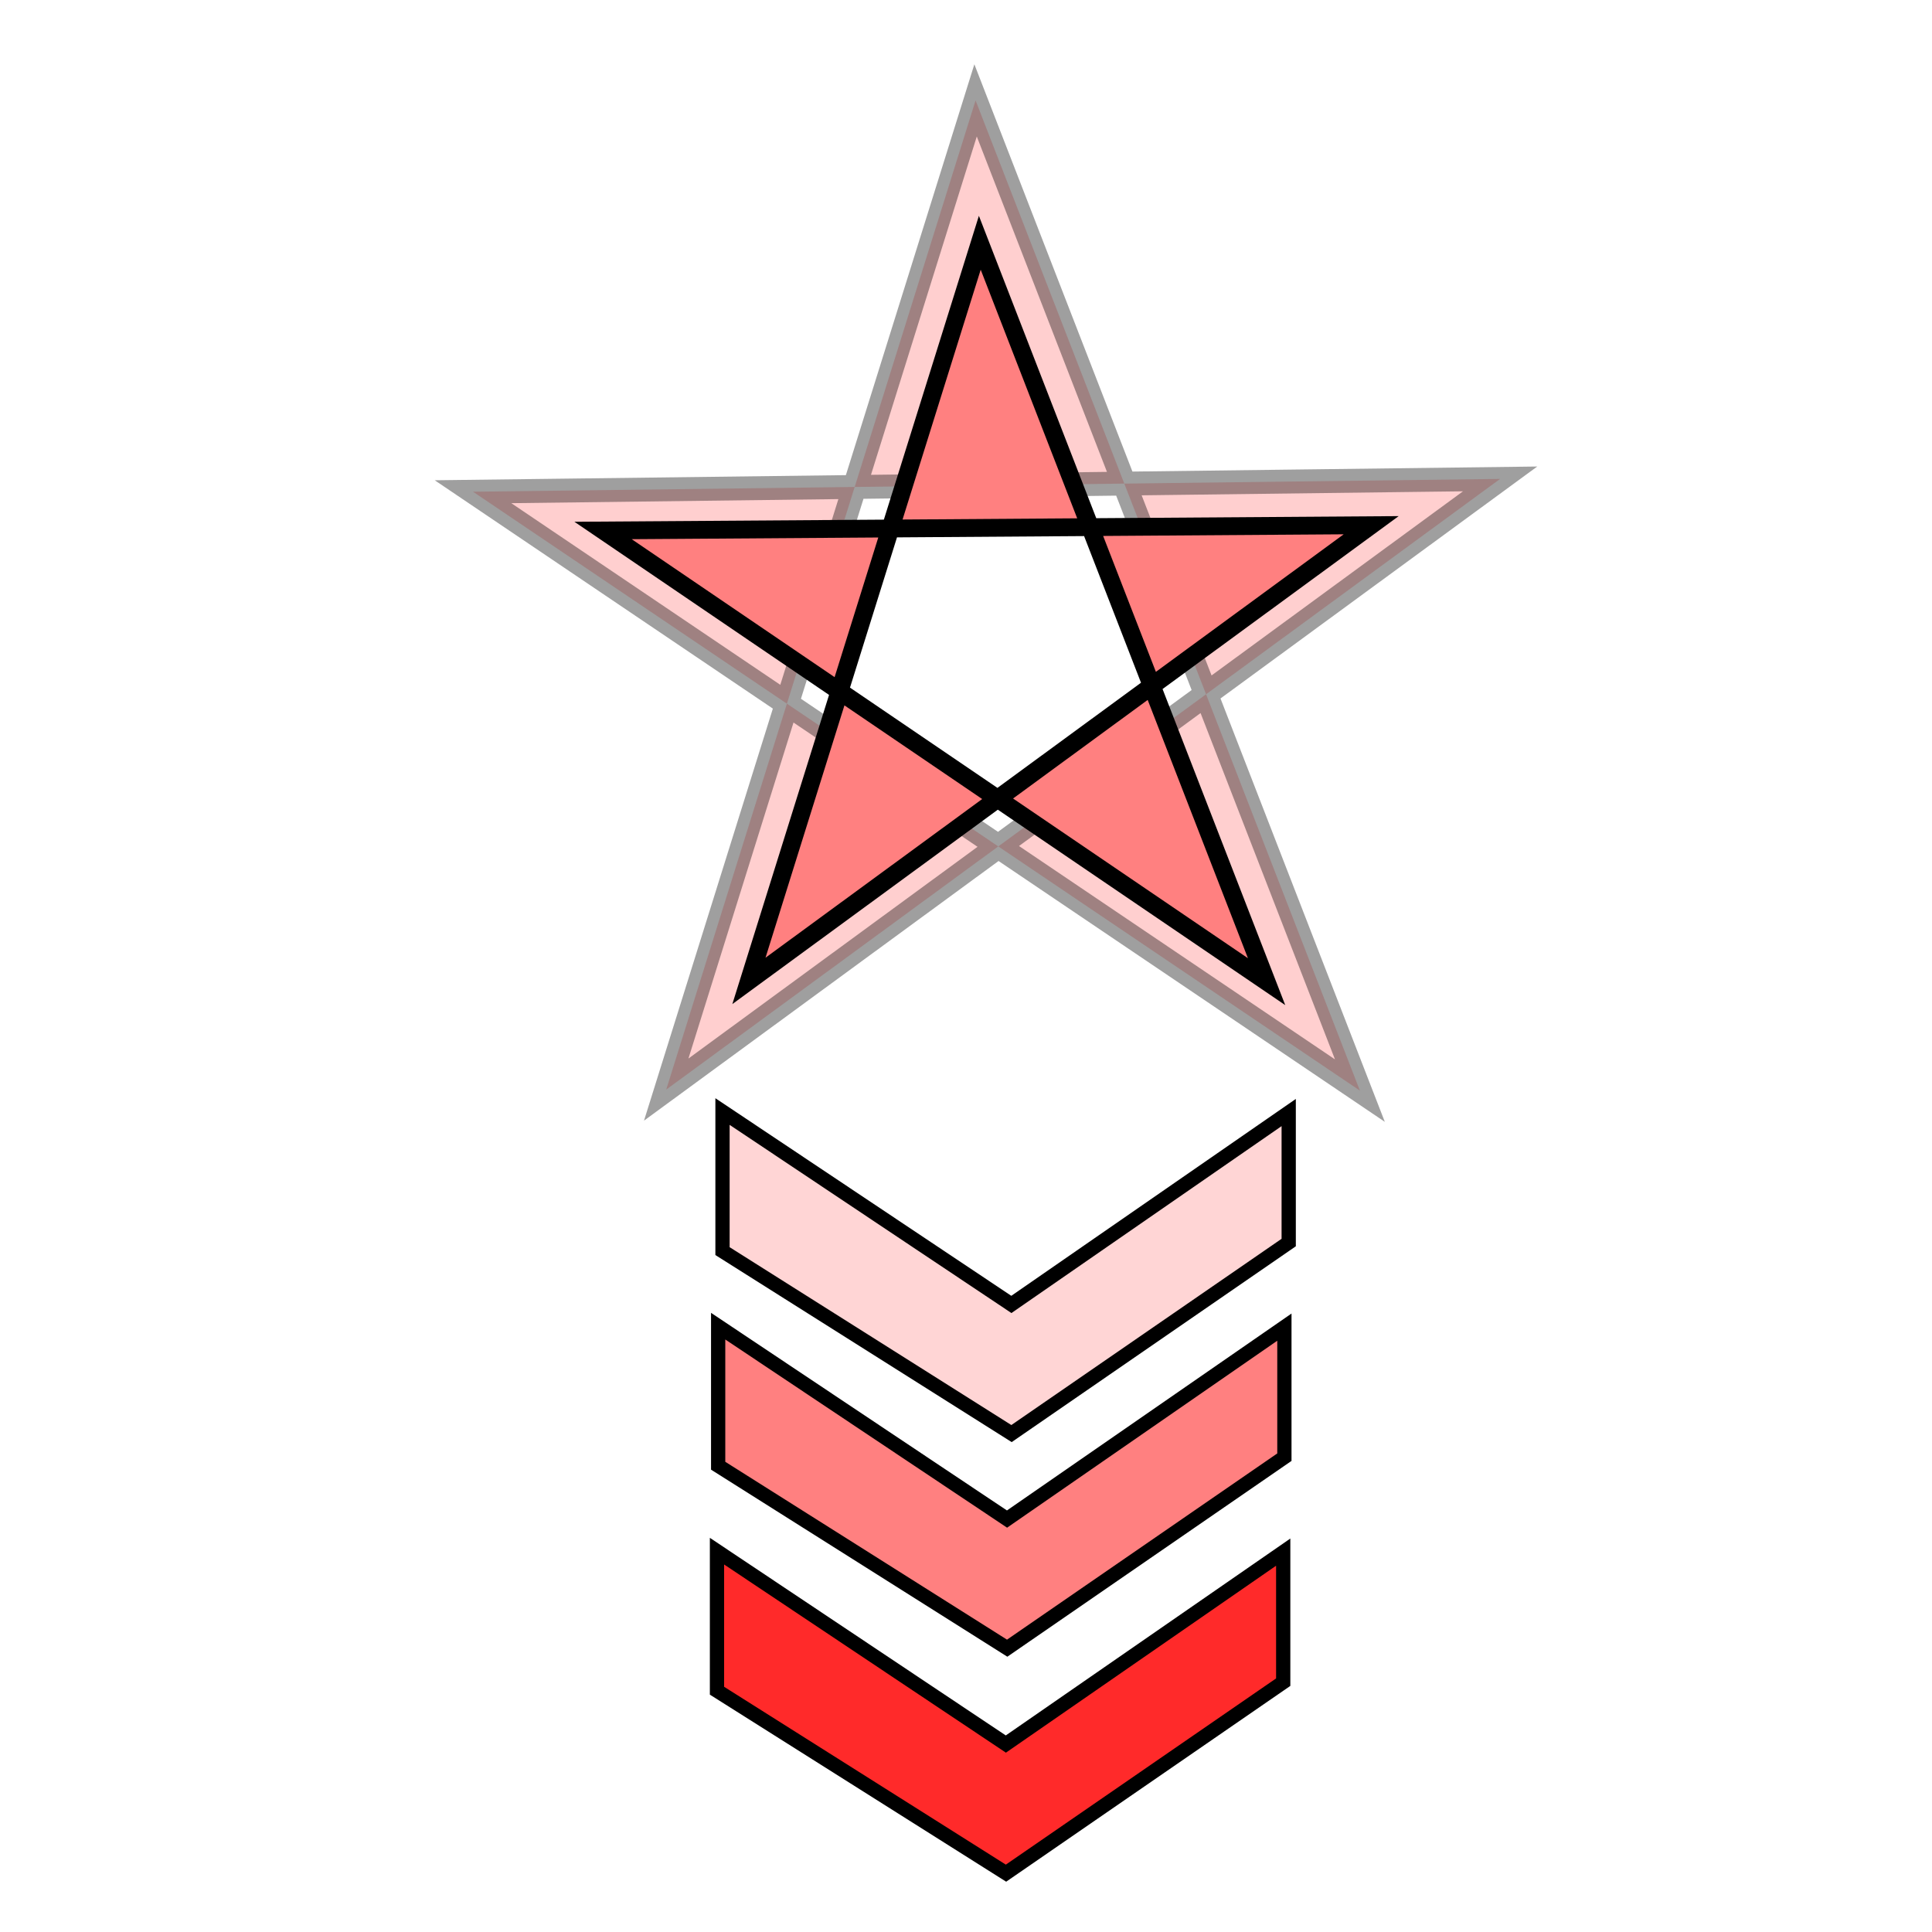 <svg version="1.1" viewBox="0 0 64 64" xmlns="http://www.w3.org/2000/svg">
 <g transform="matrix(.59 0 0 .59 13.462 1.326)" fill="#ff8080" fill-rule="evenodd" stroke="#000">
  <path d="m31.958 3.389 21.578 55.597-49.795-33.625 57.668-0.719-46.82 34.287z" fill-opacity=".376" stroke-opacity=".376" stroke-width="1.34"/>
  <path d="m32.195 11.382 16.102 41.487-37.254-25.332 43.128-0.296-34.938 25.585z"/>
 </g>
 <g fill-rule="evenodd" stroke="#000" stroke-width=".472">
  <path d="m42.547 43.963v4.308l-9.183 6.327-9.574-6.044v-4.623l9.569 6.39z" fill="#ff8080"/>
  <path d="m42.508 51.416v4.308l-9.183 6.327-9.574-6.044v-4.623l9.569 6.39z" fill="#ff2a2a"/>
  <path d="m42.69 36.854v4.307l-9.182 6.328-9.574-6.044v-4.624l9.569 6.39z" fill="#ffd5d5"/>
 </g>
</svg>
